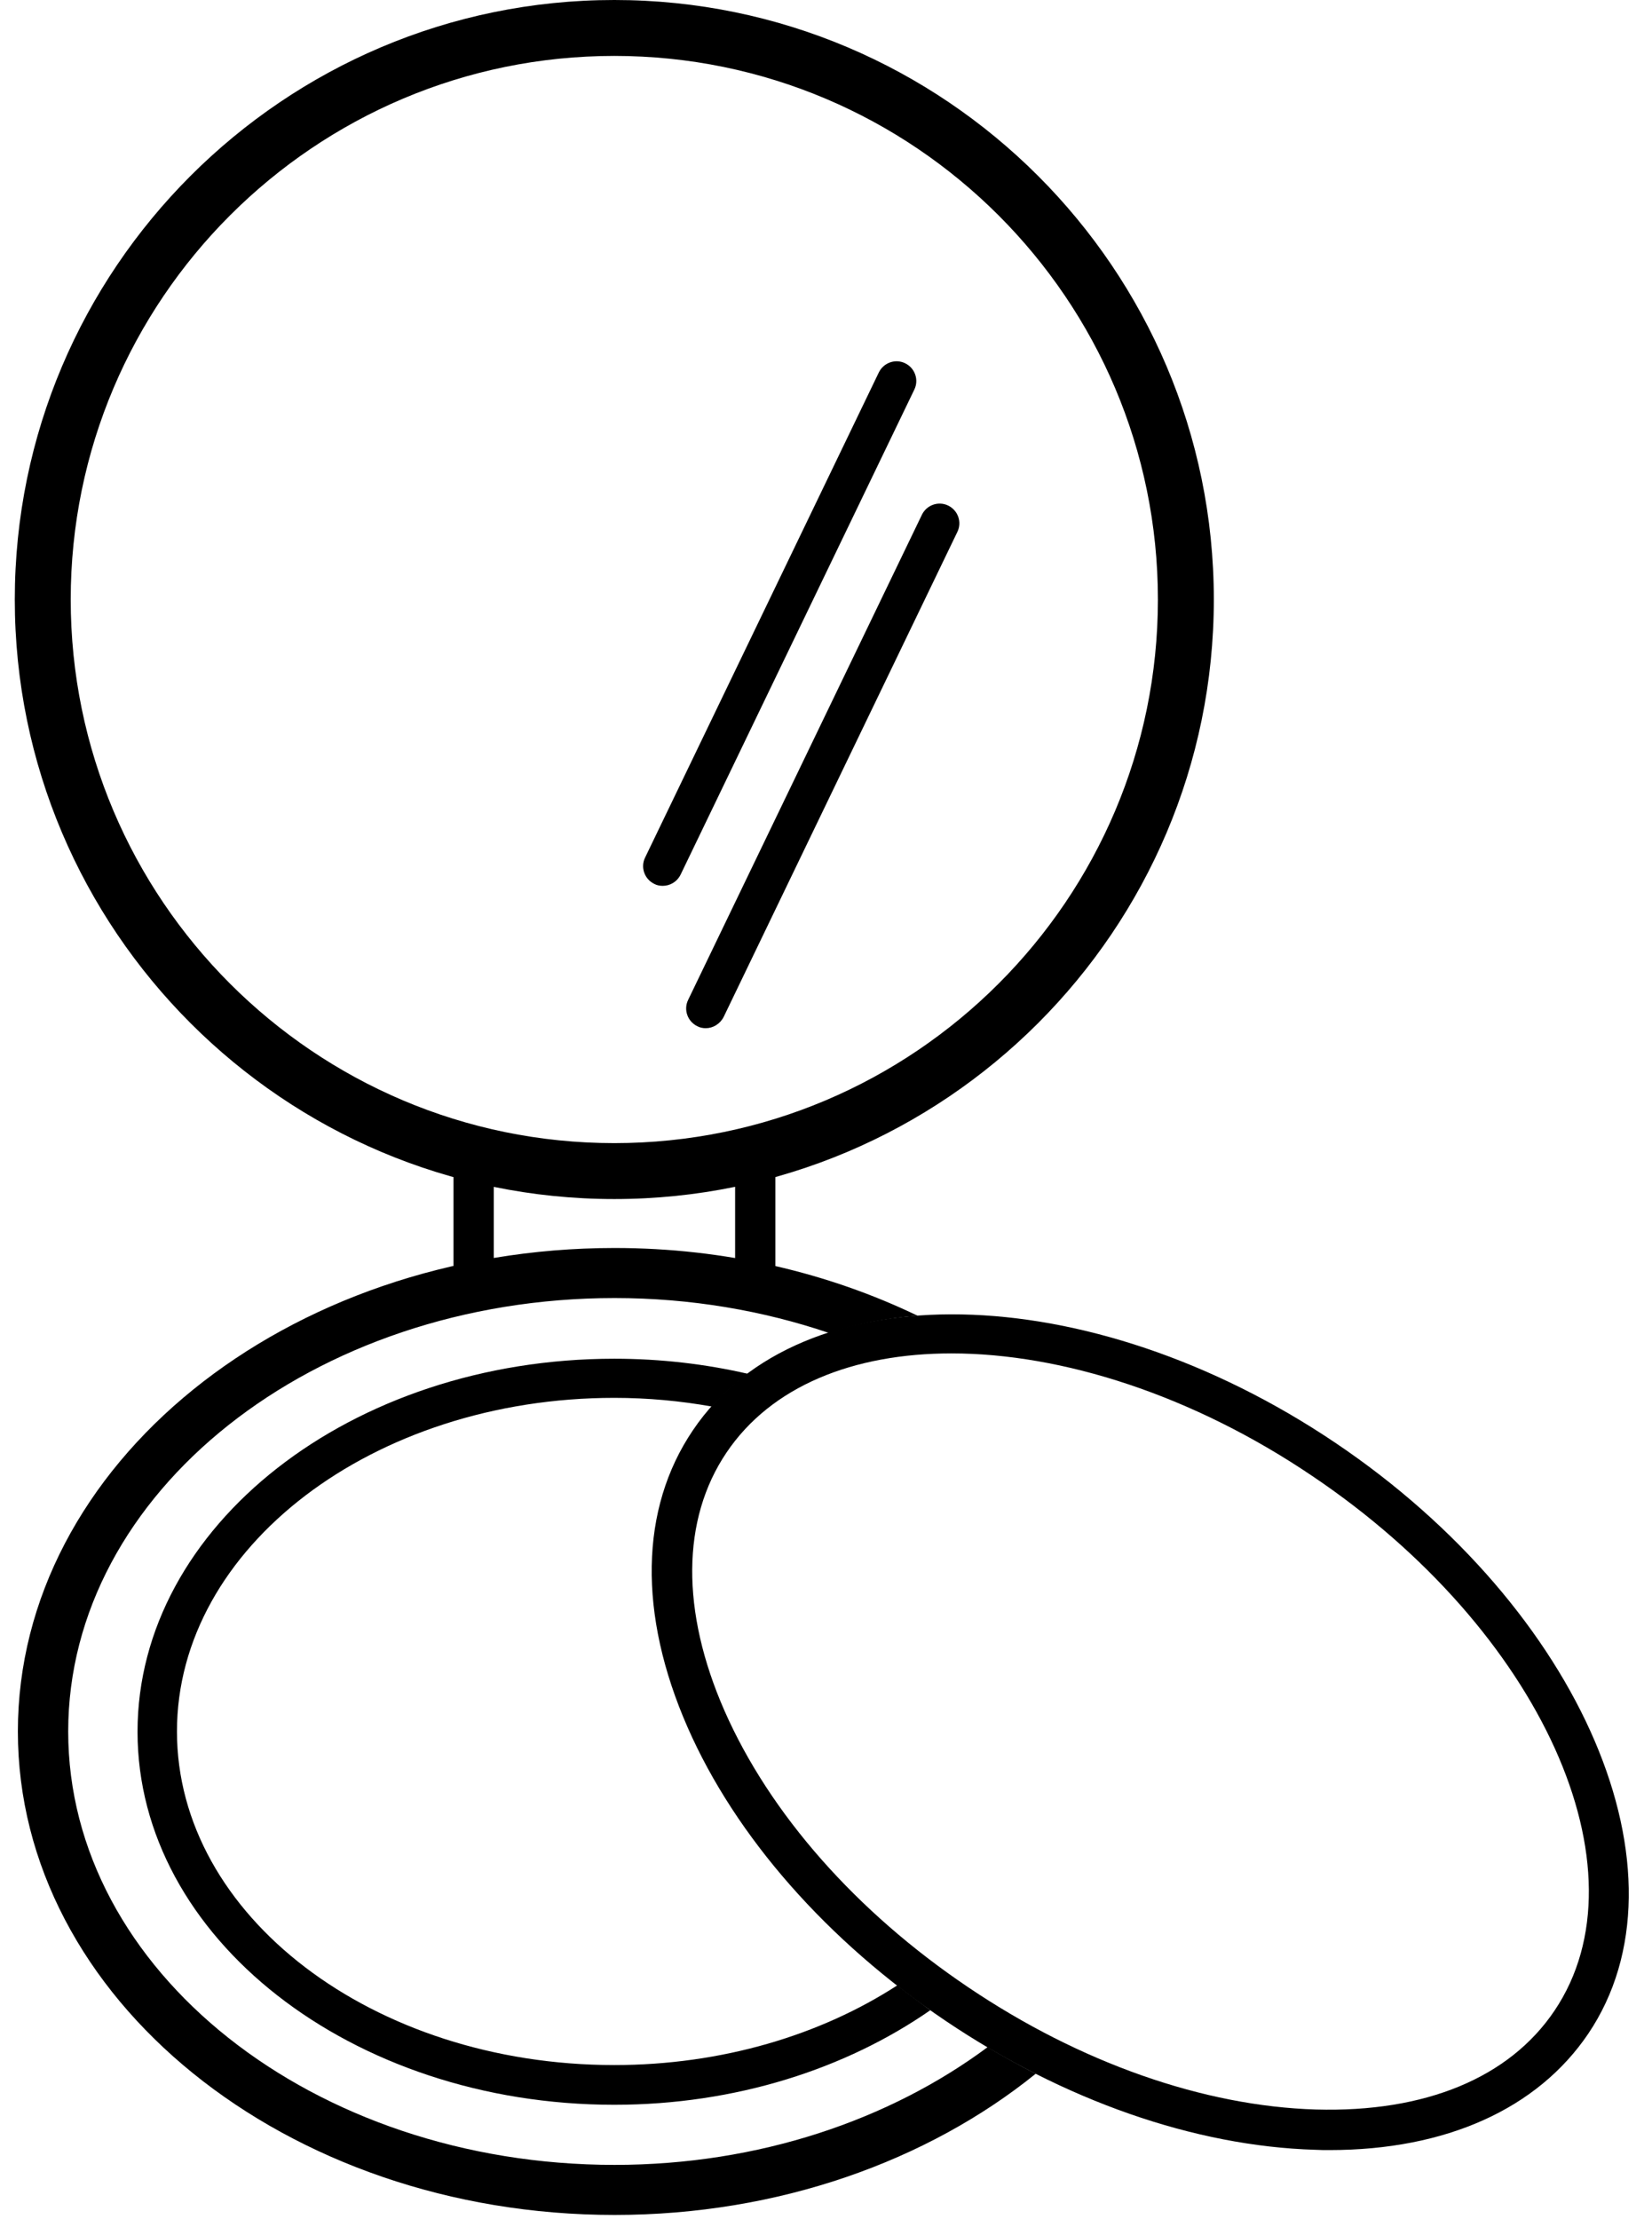 <svg width="67" height="90" viewBox="0 0 67 90" fill="none" xmlns="http://www.w3.org/2000/svg">
<path d="M24.914 48.629C11.509 48.629 0.6 37.719 0.6 24.314C0.6 10.91 11.509 0 24.914 0C38.319 0 49.229 10.91 49.229 24.314C49.229 37.719 38.319 48.629 24.914 48.629ZM24.914 2.268C12.757 2.268 2.868 12.157 2.868 24.314C2.868 36.472 12.757 46.361 24.914 46.361C37.071 46.361 46.961 36.472 46.961 24.314C46.961 12.157 37.071 2.268 24.914 2.268Z" fill="black"/>
<path d="M53.924 87.199C53.731 87.199 53.527 87.199 53.323 87.187C48.458 87.04 43.15 85.191 38.353 81.959C33.556 78.727 29.836 74.497 27.886 70.052C25.878 65.47 25.946 61.194 28.101 58.008C32.456 51.544 44.148 51.77 54.162 58.518C64.176 65.266 68.769 76.017 64.414 82.481C62.35 85.532 58.642 87.199 53.924 87.199ZM38.591 54.889C34.611 54.889 31.276 56.216 29.462 58.915C27.636 61.625 27.613 65.345 29.383 69.382C31.22 73.556 34.724 77.537 39.272 80.599C43.808 83.66 48.821 85.418 53.368 85.554C57.814 85.679 61.216 84.261 63.042 81.551C66.898 75.835 62.497 66.105 53.232 59.868C48.355 56.568 43.059 54.889 38.591 54.889Z" fill="black"/>
<path d="M40.054 83.025C36.085 85.974 30.777 87.8 24.926 87.8C12.7 87.8 2.766 79.918 2.766 70.222C2.766 60.525 12.712 52.644 24.926 52.644C28.01 52.644 30.948 53.154 33.624 54.061C34.735 53.698 35.938 53.46 37.208 53.358C33.601 51.623 29.417 50.614 24.926 50.614C11.589 50.614 0.725 59.414 0.725 70.222C0.725 81.029 11.578 89.83 24.926 89.83C31.583 89.83 37.627 87.641 42.005 84.103C41.336 83.763 40.689 83.4 40.054 83.025Z" fill="black"/>
<path d="M26.876 35.927C26.763 35.927 26.638 35.905 26.536 35.848C26.139 35.655 25.969 35.179 26.162 34.782L35.642 15.106C35.835 14.709 36.312 14.539 36.709 14.732C37.105 14.924 37.276 15.401 37.083 15.798L27.602 35.474C27.454 35.769 27.171 35.927 26.876 35.927Z" fill="black"/>
<path d="M28.622 41.7C28.509 41.7 28.384 41.677 28.282 41.62C27.885 41.428 27.715 40.951 27.908 40.554L37.389 20.878C37.581 20.481 38.058 20.311 38.455 20.504C38.852 20.697 39.022 21.173 38.829 21.57L29.348 41.246C29.201 41.53 28.917 41.7 28.622 41.7Z" fill="black"/>
<path d="M19.209 52.712C18.756 52.712 18.393 52.349 18.393 51.895V46.996C18.393 46.542 18.756 46.179 19.209 46.179C19.663 46.179 20.026 46.542 20.026 46.996V51.895C20.026 52.349 19.651 52.712 19.209 52.712Z" fill="black"/>
<path d="M30.63 52.712C30.176 52.712 29.814 52.349 29.814 51.895V46.996C29.814 46.542 30.176 46.179 30.63 46.179C31.084 46.179 31.447 46.542 31.447 46.996V51.895C31.447 52.349 31.084 52.712 30.63 52.712Z" fill="black"/>
<path d="M36.391 80.519C33.295 82.526 29.292 83.751 24.914 83.751C15.127 83.751 7.177 77.684 7.177 70.222C7.177 62.76 15.138 56.692 24.914 56.692C26.275 56.692 27.602 56.817 28.872 57.044C29.314 56.545 29.802 56.114 30.335 55.717C28.611 55.32 26.797 55.105 24.914 55.105C14.254 55.105 5.578 61.886 5.578 70.233C5.578 78.58 14.254 85.362 24.914 85.362C29.836 85.362 34.316 83.899 37.729 81.528C37.276 81.188 36.822 80.859 36.391 80.519Z" fill="black"/>
</svg>
